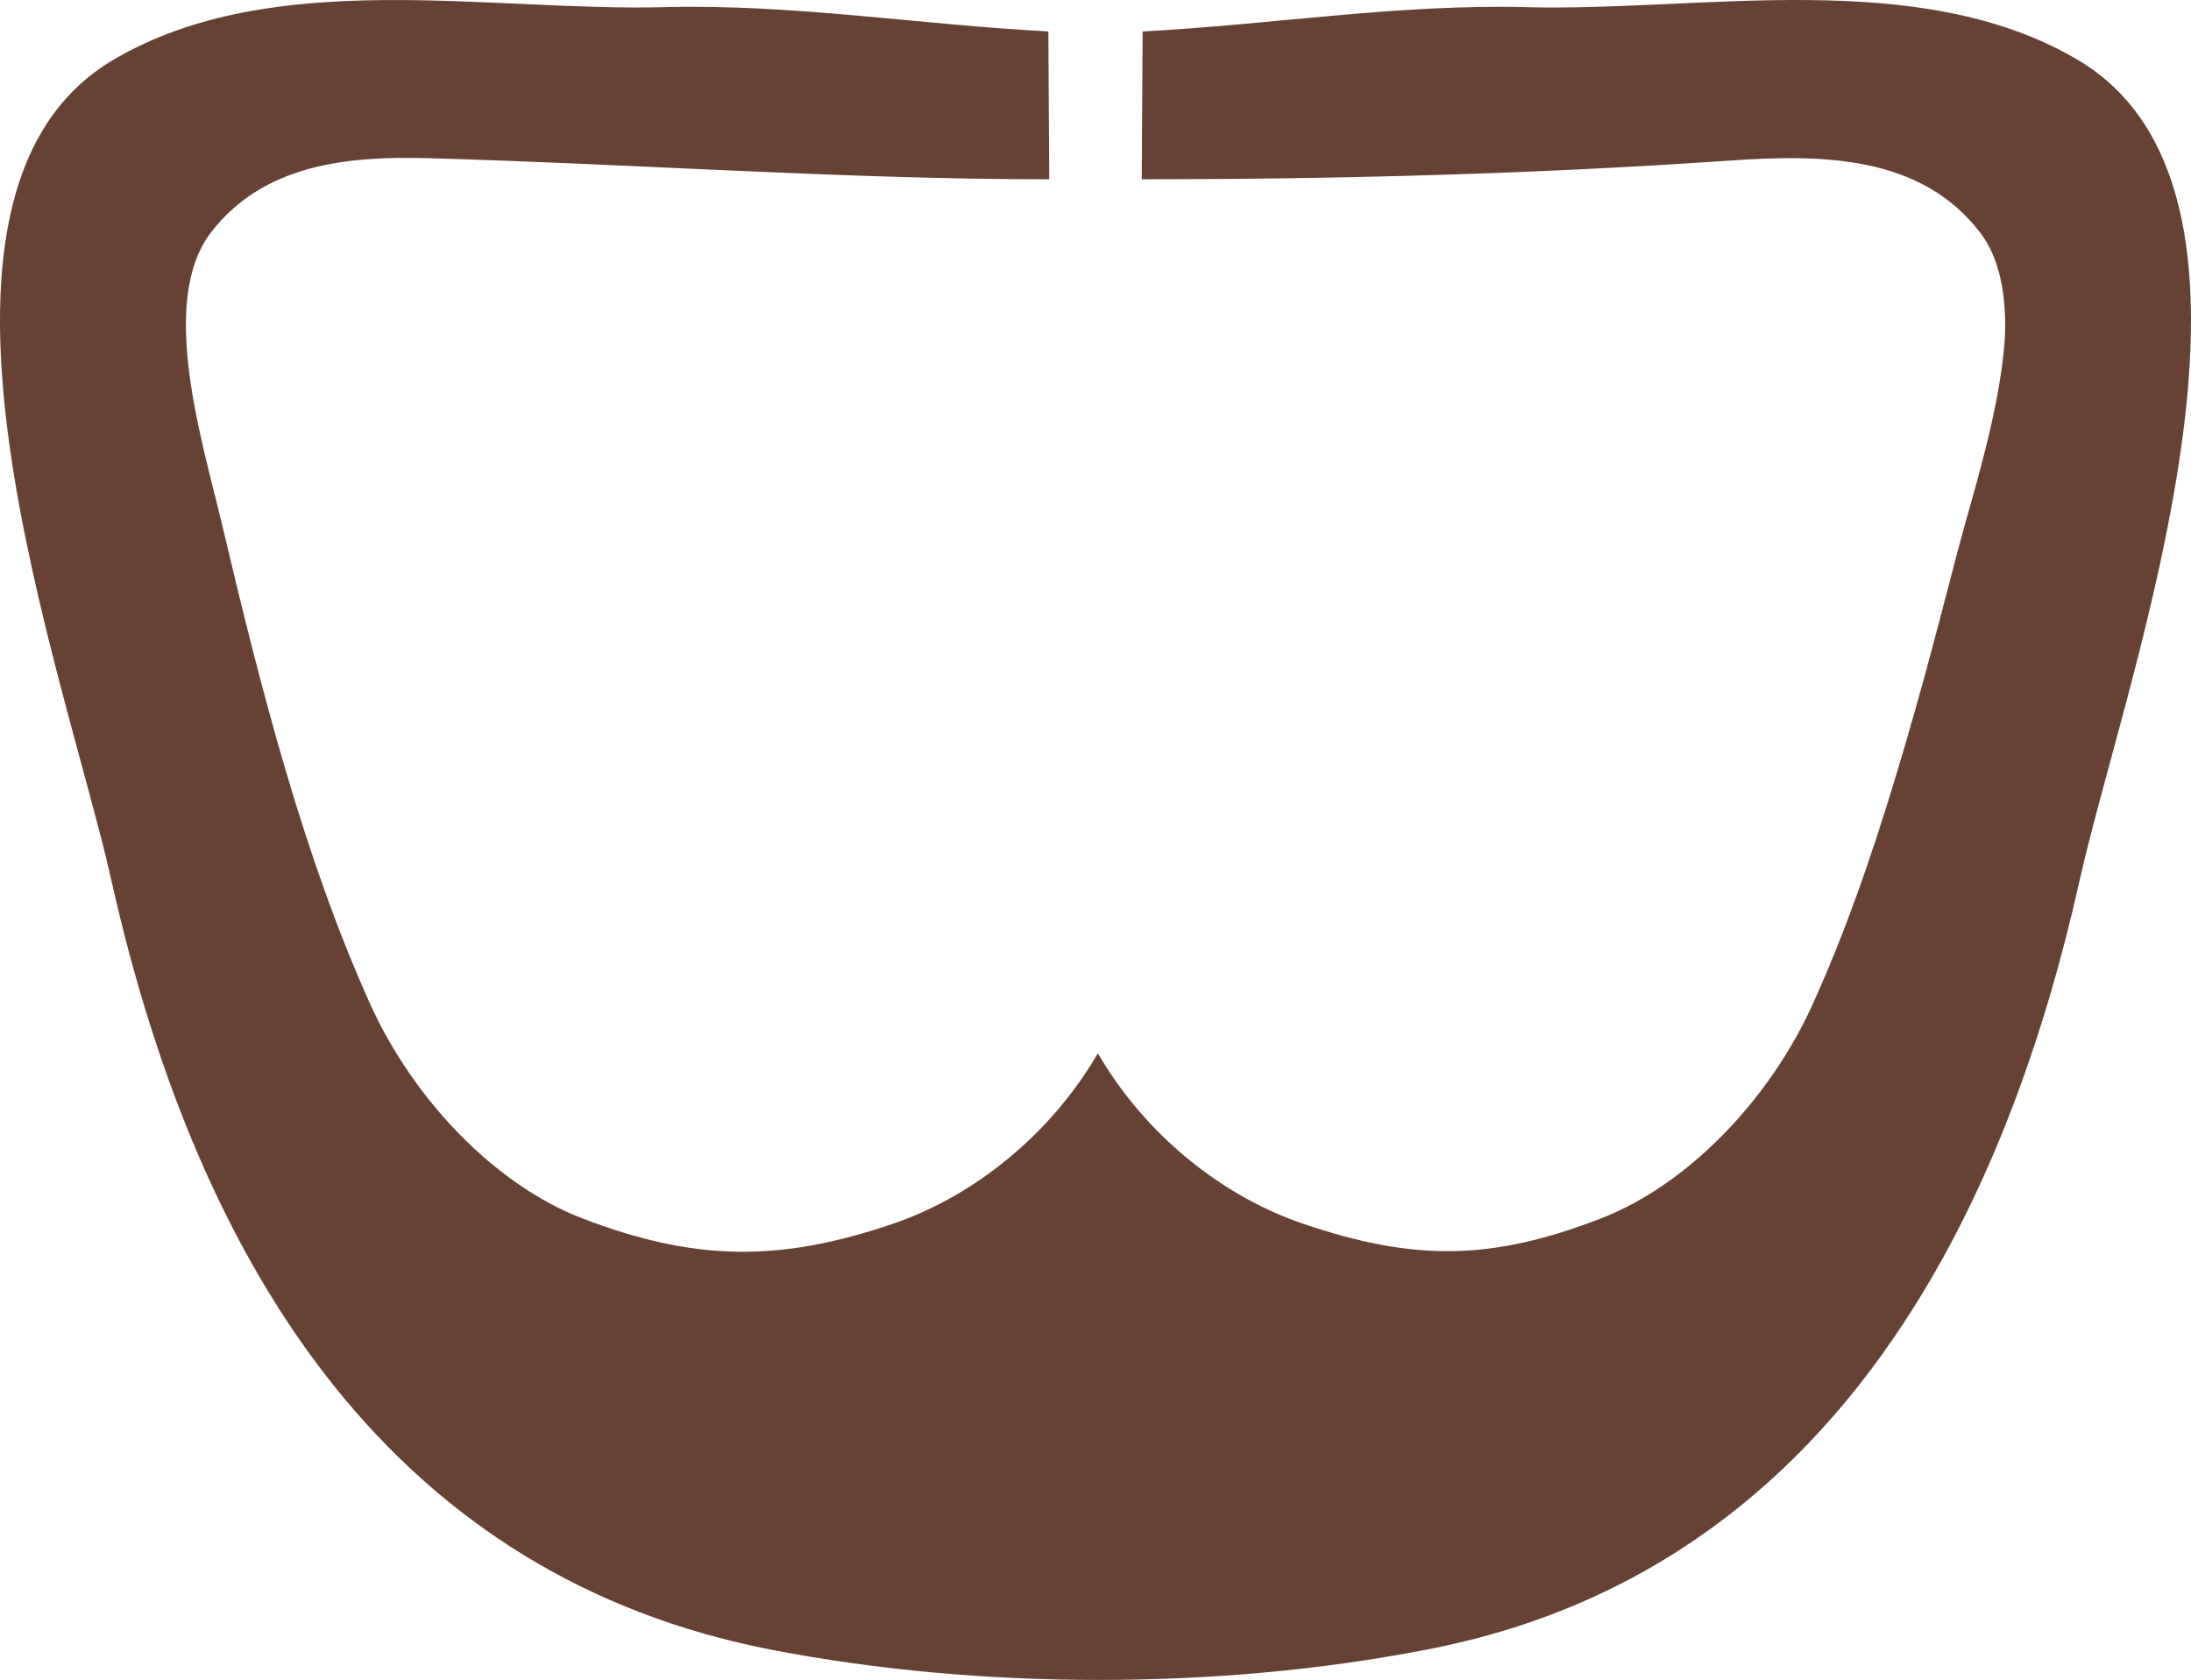 <?xml version="1.0" encoding="utf-8"?>
<!-- Generator: Adobe Illustrator 23.0.6, SVG Export Plug-In . SVG Version: 6.00 Build 0)  -->
<svg version="1.1" id="Capa_1" xmlns="http://www.w3.org/2000/svg" xmlns:xlink="http://www.w3.org/1999/xlink" x="0px" y="0px"
	 viewBox="0 0 599.74 459.87" style="enable-background:new 0 0 599.74 459.87;" xml:space="preserve">
<style type="text/css">
	.st0{fill-rule:evenodd;clip-rule:evenodd;fill:#674234;}
	.st1{fill:#674234;}
</style>
<path class="st0" d="M568.59,16.3C525.07-9.26,465.92,3.21,417.95,1.96c-35.12-0.91-70.04,4.81-105.18,6.65
	c-0.09,19.48-0.14,21.29-0.24,40.47c54.03-0.03,107.06-1.41,160.91-5.12c25.2-1.74,52.22-1.56,68.53,19.64
	c5.54,7.21,7.26,17.38,6.84,28.7c-1.32,20.43-9.13,43.85-13.04,58.93c-2.85,10.96-5.73,22.03-8.74,33.1
	c-6.55,23.75-13.61,47.57-22.32,70.17c-0.05,0.13-0.1,0.25-0.14,0.37c-0.82,2.12-1.65,4.22-2.5,6.31c-0.4,0.98-0.81,1.95-1.21,2.92
	c-0.55,1.31-1.08,2.62-1.64,3.91c-1,2.33-2.02,4.65-3.06,6.95c-9.48,20.91-25.87,40.31-44.59,51.87c-2.93,1.81-5.91,3.43-8.94,4.83
	c-1.49,0.69-2.99,1.33-4.5,1.91c-29.71,11.48-50.92,11.83-81.62,1.35c-22.31-7.61-43.23-24.57-55.99-46.6
	c-12.76,21.98-33.64,38.98-55.9,46.6c-31.48,10.78-54.73,10.26-85.09-1.35c-24.18-9.25-46.48-32.81-58.18-58.68
	C83.1,234.47,71.3,188.13,60.84,143.83C55.48,121.1,43.2,82.48,57.77,63.6c14.28-18.52,36.94-20.92,59.3-20.3
	c56.81,1.56,113.12,5.76,170.14,5.78c-0.09-19.18-0.14-20.99-0.24-40.47c-35.14-1.84-70.06-7.57-105.18-6.65
	C133.82,3.21,74.69-9.24,31.15,16.3c-62.86,36.87-13.23,168.53-0.68,224.59c24.32,108.68,78.41,190.96,180.97,210.76
	c56.61,10.93,121.95,10.98,178.56,0c60.26-11.4,103.69-45.65,134.07-94.13c20.78-33.1,35.42-72.87,45.21-116.63
	c0.59-2.63,1.26-5.43,1.99-8.37C586.22,172.66,628.5,51.48,568.59,16.3z"/>
</svg>
